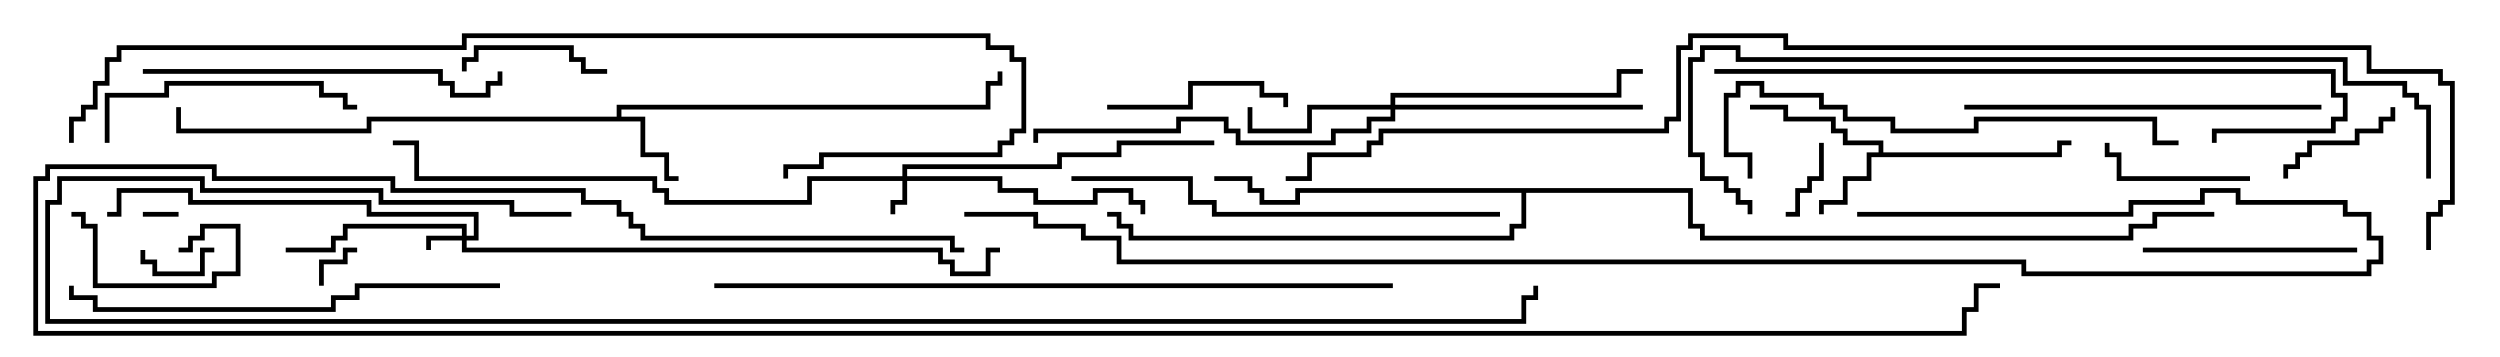 <svg version="1.1" width="105" height="15" xmlns="http://www.w3.org/2000/svg"><path d="M25.9,4.9L25.9,4.4L41.4,4.4L41.4,3.4L41.9,3.4L41.9,3L42.1,3L42.1,3.6L41.6,3.6L41.6,4.6L26.1,4.6L26.1,4.9L27.1,4.9L27.1,6.4L28.1,6.4L28.1,7.4L28.5,7.4L28.5,7.6L27.9,7.6L27.9,6.6L26.9,6.6L26.9,5.1L15.6,5.1L15.6,5.6L7.4,5.6L7.4,4.5L7.6,4.5L7.6,5.4L15.4,5.4L15.4,4.9z" stroke="none"/><path d="M78.9,6.4L78.9,6.1L77.4,6.1L77.4,5.6L76.9,5.6L76.9,5.1L74.9,5.1L74.9,4.6L73.5,4.6L73.5,4.4L75.1,4.4L75.1,4.9L77.1,4.9L77.1,5.4L77.6,5.4L77.6,5.9L79.1,5.9L79.1,6.4L86.4,6.4L86.4,5.9L87,5.9L87,6.1L86.6,6.1L86.6,6.6L78.6,6.6L78.6,7.6L77.6,7.6L77.6,8.6L76.6,8.6L76.6,9L76.4,9L76.4,8.4L77.4,8.4L77.4,7.4L78.4,7.4L78.4,6.4z" stroke="none"/><path d="M71.1,7.9L71.1,9.4L71.6,9.4L71.6,9.9L89.4,9.9L89.4,9.4L90.4,9.4L90.4,8.9L93,8.9L93,9.1L90.6,9.1L90.6,9.6L89.6,9.6L89.6,10.1L71.4,10.1L71.4,9.6L70.9,9.6L70.9,8.1L64.1,8.1L64.1,9.6L63.6,9.6L63.6,10.1L47.4,10.1L47.4,9.6L46.9,9.6L46.9,9.1L46.5,9.1L46.5,8.9L47.1,8.9L47.1,9.4L47.6,9.4L47.6,9.9L63.4,9.9L63.4,9.4L63.9,9.4L63.9,8.1L54.6,8.1L54.6,8.6L52.9,8.6L52.9,8.1L52.4,8.1L52.4,7.6L51,7.6L51,7.4L52.6,7.4L52.6,7.9L53.1,7.9L53.1,8.4L54.4,8.4L54.4,7.9z" stroke="none"/><path d="M19.4,9.9L19.4,9.6L14.6,9.6L14.6,10.1L14.1,10.1L14.1,10.6L12,10.6L12,10.4L13.9,10.4L13.9,9.9L14.4,9.9L14.4,9.4L19.6,9.4L19.6,9.9L19.9,9.9L19.9,9.1L15.4,9.1L15.4,8.6L7.9,8.6L7.9,8.1L5.1,8.1L5.1,9.1L4.5,9.1L4.5,8.9L4.9,8.9L4.9,7.9L8.1,7.9L8.1,8.4L15.6,8.4L15.6,8.9L20.1,8.9L20.1,10.1L19.6,10.1L19.6,10.4L39.6,10.4L39.6,10.9L40.1,10.9L40.1,11.4L41.4,11.4L41.4,10.4L42,10.4L42,10.6L41.6,10.6L41.6,11.6L39.9,11.6L39.9,11.1L39.4,11.1L39.4,10.6L19.4,10.6L19.4,10.1L18.1,10.1L18.1,10.5L17.9,10.5L17.9,9.9z" stroke="none"/><path d="M37.9,7.4L37.9,6.9L44.4,6.9L44.4,6.4L46.9,6.4L46.9,5.9L51,5.9L51,6.1L47.1,6.1L47.1,6.6L44.6,6.6L44.6,7.1L38.1,7.1L38.1,7.4L42.1,7.4L42.1,7.9L43.6,7.9L43.6,8.4L45.9,8.4L45.9,7.9L47.6,7.9L47.6,8.4L48.1,8.4L48.1,9L47.9,9L47.9,8.6L47.4,8.6L47.4,8.1L46.1,8.1L46.1,8.6L43.4,8.6L43.4,8.1L41.9,8.1L41.9,7.6L38.1,7.6L38.1,8.6L37.6,8.6L37.6,9L37.4,9L37.4,8.4L37.9,8.4L37.9,7.6L34.1,7.6L34.1,8.6L27.9,8.6L27.9,8.1L27.4,8.1L27.4,7.6L17.4,7.6L17.4,6.1L16.5,6.1L16.5,5.9L17.6,5.9L17.6,7.4L27.6,7.4L27.6,7.9L28.1,7.9L28.1,8.4L33.9,8.4L33.9,7.4z" stroke="none"/><path d="M58.4,4.4L58.4,3.9L67.9,3.9L67.9,2.9L69,2.9L69,3.1L68.1,3.1L68.1,4.1L58.6,4.1L58.6,4.4L69,4.4L69,4.6L58.6,4.6L58.6,5.1L57.6,5.1L57.6,5.6L56.1,5.6L56.1,6.1L51.9,6.1L51.9,5.6L51.4,5.6L51.4,5.1L49.6,5.1L49.6,5.6L43.6,5.6L43.6,6L43.4,6L43.4,5.4L49.4,5.4L49.4,4.9L51.6,4.9L51.6,5.4L52.1,5.4L52.1,5.9L55.9,5.9L55.9,5.4L57.4,5.4L57.4,4.9L58.4,4.9L58.4,4.6L55.1,4.6L55.1,5.6L52.4,5.6L52.4,4.5L52.6,4.5L52.6,5.4L54.9,5.4L54.9,4.4z" stroke="none"/><path d="M6,9.1L6,8.9L7.5,8.9L7.5,9.1z" stroke="none"/><path d="M13.6,12L13.4,12L13.4,10.9L14.4,10.9L14.4,10.4L15,10.4L15,10.6L14.6,10.6L14.6,11.1L13.6,11.1z" stroke="none"/><path d="M9,10.4L9,10.6L8.6,10.6L8.6,11.6L6.4,11.6L6.4,11.1L5.9,11.1L5.9,10.5L6.1,10.5L6.1,10.9L6.6,10.9L6.6,11.4L8.4,11.4L8.4,10.4z" stroke="none"/><path d="M76.4,6L76.6,6L76.6,7.6L76.1,7.6L76.1,8.1L75.6,8.1L75.6,9.1L75,9.1L75,8.9L75.4,8.9L75.4,7.9L75.9,7.9L75.9,7.4L76.4,7.4z" stroke="none"/><path d="M3,9.1L3,8.9L3.6,8.9L3.6,9.4L4.1,9.4L4.1,11.9L8.9,11.9L8.9,11.4L9.9,11.4L9.9,9.6L8.6,9.6L8.6,10.1L8.1,10.1L8.1,10.6L7.5,10.6L7.5,10.4L7.9,10.4L7.9,9.9L8.4,9.9L8.4,9.4L10.1,9.4L10.1,11.6L9.1,11.6L9.1,12.1L3.9,12.1L3.9,9.6L3.4,9.6L3.4,9.1z" stroke="none"/><path d="M100.4,4.5L100.6,4.5L100.6,5.1L100.1,5.1L100.1,5.6L99.1,5.6L99.1,6.1L97.1,6.1L97.1,6.6L96.6,6.6L96.6,7.1L96.1,7.1L96.1,7.5L95.9,7.5L95.9,6.9L96.4,6.9L96.4,6.4L96.9,6.4L96.9,5.9L98.9,5.9L98.9,5.4L99.9,5.4L99.9,4.9L100.4,4.9z" stroke="none"/><path d="M19.6,3L19.4,3L19.4,2.4L19.9,2.4L19.9,1.9L24.1,1.9L24.1,2.4L24.6,2.4L24.6,2.9L25.5,2.9L25.5,3.1L24.4,3.1L24.4,2.6L23.9,2.6L23.9,2.1L20.1,2.1L20.1,2.6L19.6,2.6z" stroke="none"/><path d="M94.5,7.4L94.5,7.6L88.9,7.6L88.9,6.6L88.4,6.6L88.4,6L88.6,6L88.6,6.4L89.1,6.4L89.1,7.4z" stroke="none"/><path d="M54.1,4.5L53.9,4.5L53.9,4.1L52.9,4.1L52.9,3.6L50.1,3.6L50.1,4.6L46.5,4.6L46.5,4.4L49.9,4.4L49.9,3.4L53.1,3.4L53.1,3.9L54.1,3.9z" stroke="none"/><path d="M99,10.4L99,10.6L90,10.6L90,10.4z" stroke="none"/><path d="M4.6,6L4.4,6L4.4,3.9L6.9,3.9L6.9,3.4L13.6,3.4L13.6,3.9L14.6,3.9L14.6,4.4L15,4.4L15,4.6L14.4,4.6L14.4,4.1L13.4,4.1L13.4,3.6L7.1,3.6L7.1,4.1L4.6,4.1z" stroke="none"/><path d="M97.5,4.4L97.5,4.6L82.5,4.6L82.5,4.4z" stroke="none"/><path d="M6,3.1L6,2.9L18.6,2.9L18.6,3.4L19.1,3.4L19.1,3.9L20.4,3.9L20.4,3.4L20.9,3.4L20.9,3L21.1,3L21.1,3.6L20.6,3.6L20.6,4.1L18.9,4.1L18.9,3.6L18.4,3.6L18.4,3.1z" stroke="none"/><path d="M21,11.9L21,12.1L15.1,12.1L15.1,12.6L14.1,12.6L14.1,13.1L3.9,13.1L3.9,12.6L2.9,12.6L2.9,12L3.1,12L3.1,12.4L4.1,12.4L4.1,12.9L13.9,12.9L13.9,12.4L14.9,12.4L14.9,11.9z" stroke="none"/><path d="M91.5,5.9L91.5,6.1L90.4,6.1L90.4,5.1L83.1,5.1L83.1,5.6L79.4,5.6L79.4,5.1L77.4,5.1L77.4,4.6L76.4,4.6L76.4,4.1L73.9,4.1L73.9,3.6L73.1,3.6L73.1,4.1L72.6,4.1L72.6,6.4L73.6,6.4L73.6,7.5L73.4,7.5L73.4,6.6L72.4,6.6L72.4,3.9L72.9,3.9L72.9,3.4L74.1,3.4L74.1,3.9L76.6,3.9L76.6,4.4L77.6,4.4L77.6,4.9L79.6,4.9L79.6,5.4L82.9,5.4L82.9,4.9L90.6,4.9L90.6,5.9z" stroke="none"/><path d="M45,7.6L45,7.4L50.1,7.4L50.1,8.4L51.1,8.4L51.1,8.9L63,8.9L63,9.1L50.9,9.1L50.9,8.6L49.9,8.6L49.9,7.6z" stroke="none"/><path d="M72,3.1L72,2.9L98.1,2.9L98.1,3.9L98.6,3.9L98.6,5.1L98.1,5.1L98.1,5.6L93.1,5.6L93.1,6L92.9,6L92.9,5.4L97.9,5.4L97.9,4.9L98.4,4.9L98.4,4.1L97.9,4.1L97.9,3.1z" stroke="none"/><path d="M58.5,11.9L58.5,12.1L30,12.1L30,11.9z" stroke="none"/><path d="M102.1,7.5L101.9,7.5L101.9,4.6L101.4,4.6L101.4,4.1L100.9,4.1L100.9,3.6L98.4,3.6L98.4,2.6L72.9,2.6L72.9,2.1L71.6,2.1L71.6,2.6L71.1,2.6L71.1,6.4L71.6,6.4L71.6,7.4L72.6,7.4L72.6,7.9L73.1,7.9L73.1,8.4L73.6,8.4L73.6,9L73.4,9L73.4,8.6L72.9,8.6L72.9,8.1L72.4,8.1L72.4,7.6L71.4,7.6L71.4,6.6L70.9,6.6L70.9,2.4L71.4,2.4L71.4,1.9L73.1,1.9L73.1,2.4L98.6,2.4L98.6,3.4L101.1,3.4L101.1,3.9L101.6,3.9L101.6,4.4L102.1,4.4z" stroke="none"/><path d="M3.1,6L2.9,6L2.9,4.9L3.4,4.9L3.4,4.4L3.9,4.4L3.9,3.4L4.4,3.4L4.4,2.4L4.9,2.4L4.9,1.9L19.4,1.9L19.4,1.4L41.6,1.4L41.6,1.9L42.6,1.9L42.6,2.4L43.1,2.4L43.1,5.6L42.6,5.6L42.6,6.1L42.1,6.1L42.1,6.6L34.6,6.6L34.6,7.1L33.1,7.1L33.1,7.5L32.9,7.5L32.9,6.9L34.4,6.9L34.4,6.4L41.9,6.4L41.9,5.9L42.4,5.9L42.4,5.4L42.9,5.4L42.9,2.6L42.4,2.6L42.4,2.1L41.4,2.1L41.4,1.6L19.6,1.6L19.6,2.1L5.1,2.1L5.1,2.6L4.6,2.6L4.6,3.6L4.1,3.6L4.1,4.6L3.6,4.6L3.6,5.1L3.1,5.1z" stroke="none"/><path d="M78,9.1L78,8.9L89.4,8.9L89.4,8.4L92.4,8.4L92.4,7.9L94.1,7.9L94.1,8.4L98.6,8.4L98.6,8.9L99.6,8.9L99.6,9.9L100.1,9.9L100.1,11.1L99.6,11.1L99.6,11.6L84.9,11.6L84.9,11.1L46.9,11.1L46.9,10.1L45.4,10.1L45.4,9.6L43.4,9.6L43.4,9.1L40.5,9.1L40.5,8.9L43.6,8.9L43.6,9.4L45.6,9.4L45.6,9.9L47.1,9.9L47.1,10.9L85.1,10.9L85.1,11.4L99.4,11.4L99.4,10.9L99.9,10.9L99.9,10.1L99.4,10.1L99.4,9.1L98.4,9.1L98.4,8.6L93.9,8.6L93.9,8.1L92.6,8.1L92.6,8.6L89.6,8.6L89.6,9.1z" stroke="none"/><path d="M24,8.9L24,9.1L21.4,9.1L21.4,8.6L15.9,8.6L15.9,8.1L8.4,8.1L8.4,7.6L2.6,7.6L2.6,8.6L2.1,8.6L2.1,13.4L63.9,13.4L63.9,12.4L64.4,12.4L64.4,12L64.6,12L64.6,12.6L64.1,12.6L64.1,13.6L1.9,13.6L1.9,8.4L2.4,8.4L2.4,7.4L8.6,7.4L8.6,7.9L16.1,7.9L16.1,8.4L21.6,8.4L21.6,8.9z" stroke="none"/><path d="M40.5,10.4L40.5,10.6L39.9,10.6L39.9,10.1L26.9,10.1L26.9,9.6L26.4,9.6L26.4,9.1L25.9,9.1L25.9,8.6L24.4,8.6L24.4,8.1L16.4,8.1L16.4,7.6L8.9,7.6L8.9,7.1L2.1,7.1L2.1,7.6L1.6,7.6L1.6,13.9L82.4,13.9L82.4,12.9L82.9,12.9L82.9,11.9L84,11.9L84,12.1L83.1,12.1L83.1,13.1L82.6,13.1L82.6,14.1L1.4,14.1L1.4,7.4L1.9,7.4L1.9,6.9L9.1,6.9L9.1,7.4L16.6,7.4L16.6,7.9L24.6,7.9L24.6,8.4L26.1,8.4L26.1,8.9L26.6,8.9L26.6,9.4L27.1,9.4L27.1,9.9L40.1,9.9L40.1,10.4z" stroke="none"/><path d="M102.1,10.5L101.9,10.5L101.9,8.9L102.4,8.9L102.4,8.4L102.9,8.4L102.9,3.6L102.4,3.6L102.4,3.1L99.4,3.1L99.4,2.1L74.9,2.1L74.9,1.6L71.1,1.6L71.1,2.1L70.6,2.1L70.6,5.1L70.1,5.1L70.1,5.6L58.1,5.6L58.1,6.1L57.6,6.1L57.6,6.6L55.1,6.6L55.1,7.6L54,7.6L54,7.4L54.9,7.4L54.9,6.4L57.4,6.4L57.4,5.9L57.9,5.9L57.9,5.4L69.9,5.4L69.9,4.9L70.4,4.9L70.4,1.9L70.9,1.9L70.9,1.4L75.1,1.4L75.1,1.9L99.6,1.9L99.6,2.9L102.6,2.9L102.6,3.4L103.1,3.4L103.1,8.6L102.6,8.6L102.6,9.1L102.1,9.1z" stroke="none"/></svg>